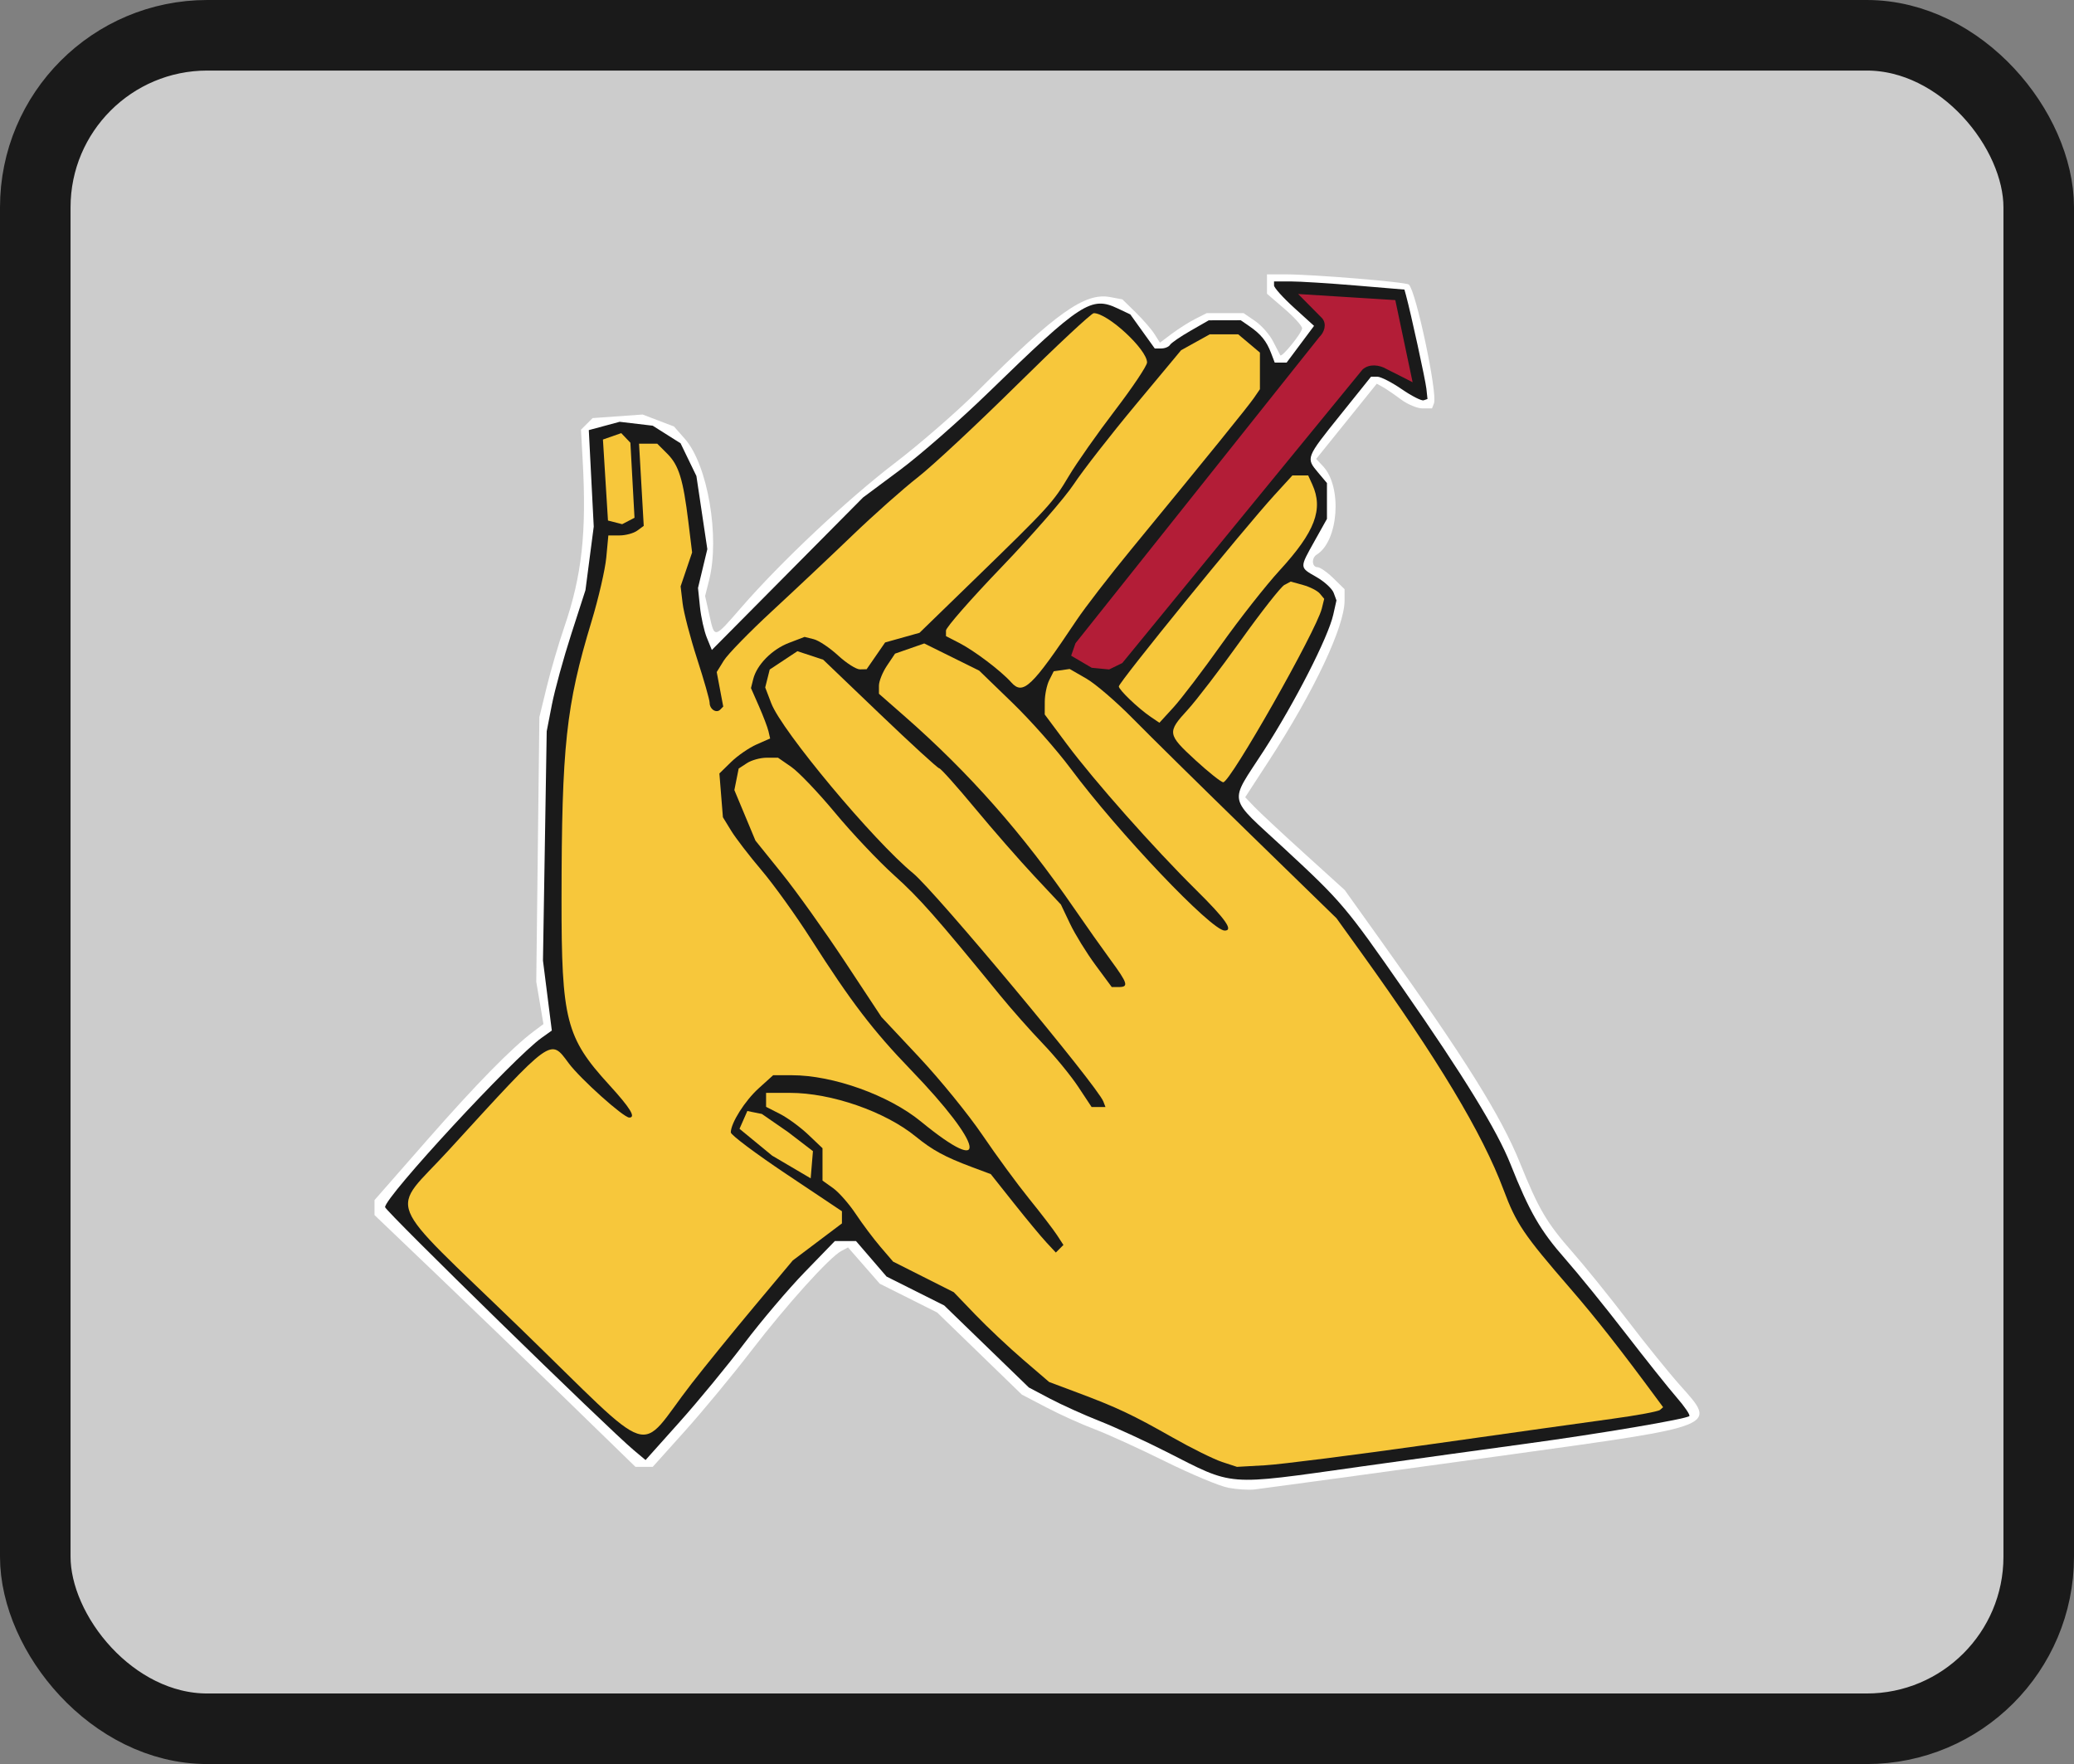 <?xml version="1.0" encoding="UTF-8" standalone="no"?>
<!-- Created with Inkscape (http://www.inkscape.org/) -->

<svg
   width="587.941mm"
   height="500mm"
   viewBox="0 0 587.941 500"
   version="1.1"
   id="svg5"
   xml:space="preserve"
   xmlns:inkscape="http://www.inkscape.org/namespaces/inkscape"
   xmlns:sodipodi="http://sodipodi.sourceforge.net/DTD/sodipodi-0.dtd"
   xmlns="http://www.w3.org/2000/svg"
   xmlns:svg="http://www.w3.org/2000/svg"><rect x="0" y="0" width="587.941" height="500" fill="#808080" stroke="none"/><sodipodi:namedview
     id="namedview7"
     pagecolor="#ffffff"
     bordercolor="#000000"
     borderopacity="0.25"
     inkscape:showpageshadow="2"
     inkscape:pageopacity="0.0"
     inkscape:pagecheckerboard="0"
     inkscape:deskcolor="#d1d1d1"
     inkscape:document-units="mm"
     showgrid="false"
     showguides="false" /><defs
     id="defs2" /><g
     id="g40161"
     inkscape:groupmode="layer"
     inkscape:label="H"
     style="display:inline"
     transform="translate(1044.1,4866.4)"><rect
       style="fill:#cccccc;fill-opacity:1;stroke:#1a1a1a;stroke-width:20;stroke-linecap:round;stroke-linejoin:round;stroke-dasharray:none;stroke-opacity:1;paint-order:stroke fill markers"
       id="rect38211-8"
       width="567.941"
       height="480"
       x="-1034.1"
       y="-4856.4"
       rx="48.766"
       ry="48.766" /><g
       id="g39018"
       transform="translate(-2813.844,-2408.686)"><path
         style="fill:#ffffff"
         d="m 2117.911,-2036.032 c -2.475,-0.47 -10.543,-3.845 -17.93,-7.5 -7.386,-3.655 -16.386,-7.757 -20,-9.115 -3.614,-1.358 -9.72,-4.116 -13.57,-6.129 l -7,-3.66 -12,-11.635 -12,-11.635 -8.129,-4.074 -8.129,-4.074 -4.503,-5.148 -4.503,-5.148 -1.927,1.031 c -3.351,1.794 -15.459,15.211 -25.416,28.165 -5.285,6.875 -13.749,17.113 -18.811,22.75 l -9.203,10.25 h -2.454 -2.454 l -19.274,-18.75 c -10.601,-10.312 -27.244,-26.369 -36.985,-35.681 l -17.711,-16.931 v -2.121 -2.121 l 14.854,-16.948 c 13.925,-15.887 24.132,-26.291 30.362,-30.948 l 2.676,-2 -1.018,-6 -1.018,-6 0.441,-37.5 0.441,-37.5 2.07,-8.5 c 1.139,-4.675 3.395,-12.366 5.014,-17.091 4.982,-14.541 6.326,-26.738 5.193,-47.139 l -0.485,-8.729 1.648,-1.648 1.648,-1.648 7.09,-0.507 7.09,-0.507 4.45,1.7 4.45,1.7 3.114,3.546 c 6.431,7.324 9.922,27.725 6.84,39.966 l -1.14,4.528 1.212,5.415 c 1.508,6.739 1.245,6.803 9.068,-2.198 11.267,-12.963 30.024,-30.596 43.5,-40.895 7.15,-5.464 17.743,-14.675 23.54,-20.468 22.079,-22.063 30.341,-27.926 37.473,-26.588 l 3.5,0.657 3.781,3.703 c 2.08,2.037 4.474,4.798 5.32,6.136 l 1.539,2.433 3.423,-2.565 c 1.883,-1.411 4.863,-3.293 6.623,-4.183 l 3.2,-1.618 h 5.238 5.238 l 3.288,2.25 c 1.808,1.238 4.086,3.825 5.062,5.75 0.976,1.925 1.896,3.697 2.045,3.937 0.439,0.709 6.144,-6.326 6.189,-7.632 0.022,-0.657 -2.209,-3.132 -4.959,-5.5 l -5,-4.306 -5e-4,-2.75 -5e-4,-2.75 h 5.102 c 7.925,0 34.313,2.174 35.117,2.893 2.022,1.811 8.182,30.899 7.126,33.651 l -0.559,1.456 h -2.699 c -1.484,0 -4.249,-1.158 -6.143,-2.572 -1.894,-1.415 -4.204,-2.991 -5.132,-3.502 l -1.687,-0.929 -8.589,10.659 -8.589,10.659 1.96,2.092 c 5.488,5.86 4.382,21.206 -1.804,25.029 -1.536,0.949 -1.383,3.563 0.207,3.563 0.721,0 2.745,1.403 4.5,3.119 l 3.19,3.119 v 3.225 c 0,7.403 -8.671,25.761 -21.439,45.393 l -6.735,10.355 2.648,2.764 c 1.456,1.52 7.803,7.436 14.104,13.145 l 11.456,10.381 10.362,14.5 c 23.759,33.247 33.981,49.588 39.352,62.909 5.237,12.989 7.557,16.937 14.738,25.091 3.633,4.125 10.723,12.9 15.757,19.5 5.034,6.6 11.763,14.919 14.954,18.486 10.396,11.621 11.176,11.303 -47.698,19.457 -26.426,3.66 -67.953,9.324 -73,9.956 -1.65,0.207 -5.025,-0.01 -7.5,-0.478 z"
         id="path12077" /><path
         style="fill:#1a1a1a"
         d="m 2154.911,-2041.949 c 15.675,-2.193 37.05,-5.148 47.5,-6.567 20.892,-2.837 45.381,-6.985 46.226,-7.83 0.297,-0.297 -1.333,-2.692 -3.622,-5.323 -2.289,-2.631 -8.851,-10.859 -14.582,-18.284 -5.731,-7.425 -13.395,-16.875 -17.032,-21 -7.003,-7.944 -10.109,-13.333 -15.484,-26.862 -3.753,-9.448 -13.144,-24.761 -30.439,-49.638 -16.096,-23.151 -17.405,-24.7 -33.481,-39.595 -16.603,-15.383 -15.972,-12.44 -5.989,-27.905 8.801,-13.634 18.26,-32.15 19.692,-38.545 l 0.906,-4.045 -0.793,-2.143 c -0.436,-1.179 -2.614,-3.183 -4.84,-4.455 -4.904,-2.801 -4.888,-2.51 -0.563,-10.245 l 3.5,-6.259 v -5.077 -5.077 l -2.5,-2.971 c -3.493,-4.151 -3.501,-4.13 6.25,-16.276 l 8.75,-10.9 h 1.774 c 0.976,0 4.084,1.586 6.907,3.528 2.823,1.942 5.625,3.365 6.226,3.163 l 1.093,-0.368 -0.311,-2.913 c -0.265,-2.476 -4.434,-21.57 -5.788,-26.508 l -0.437,-1.595 -13.784,-1.155 c -7.581,-0.635 -15.898,-1.155 -18.482,-1.155 h -4.698 v 1.147 c 0,0.631 2.551,3.466 5.669,6.299 l 5.669,5.152 -3.883,5.201 -3.883,5.201 h -1.689 -1.689 l -1.051,-2.75 c -1.28,-3.349 -2.867,-5.306 -6.117,-7.546 l -2.473,-1.704 -4.527,0.01 -4.527,0.01 -5.178,2.97 c -2.848,1.633 -5.462,3.429 -5.809,3.991 -0.347,0.561 -1.462,1.021 -2.478,1.021 h -1.847 l -3.467,-4.826 -3.467,-4.826 -3.528,-1.674 c -7.559,-3.587 -10.374,-1.759 -36.726,23.843 -7.975,7.748 -19.225,17.603 -25,21.899 l -10.5,7.811 -21.435,21.615 -21.435,21.615 -1.411,-3.457 c -0.776,-1.901 -1.658,-5.855 -1.961,-8.787 l -0.55,-5.33 1.321,-5.505 1.321,-5.505 -1.548,-10.361 -1.548,-10.361 -2.246,-4.64 -2.246,-4.64 -3.948,-2.492 -3.948,-2.492 -4.683,-0.553 -4.683,-0.553 -4.375,1.18 -4.374,1.18 0.7,13.678 0.7,13.678 -1.174,9 -1.174,9 -4.02,12.451 c -2.211,6.848 -4.682,15.848 -5.492,20 l -1.472,7.549 -0.531,32.5 -0.531,32.5 1.255,9.915 1.255,9.915 -2.884,2.053 c -8.004,5.697 -44.384,45.039 -44.384,47.998 0,1.059 62.924,62.541 70.517,68.902 l 3.321,2.782 9.644,-10.778 c 5.304,-5.928 13.553,-15.95 18.331,-22.272 4.777,-6.321 12.511,-15.436 17.186,-20.254 l 8.5,-8.761 h 3 3 l 4.331,5.029 4.331,5.029 8.169,4.094 8.169,4.094 12,11.627 12,11.627 6,3.168 c 3.3,1.742 9.6,4.587 14,6.322 4.4,1.735 12.9,5.642 18.89,8.683 19.497,9.899 16.508,9.662 54.61,4.331 z"
         id="path12079" /><path
         id="path24920"
         style="fill:#b31d37;fill-opacity:1;stroke:#1a1a1a;stroke-width:1;stroke-linecap:round;stroke-linejoin:round;stroke-opacity:1;paint-order:stroke fill markers"
         d="m 2144.135,-2367.217 c 1.251,1.394 0.505,3.525 -0.727,4.662 -23.076,28.973 -69.228,86.918 -69.228,86.918 l -1.394,3.994 6.288,3.692 5.176,0.497 3.96,-1.926 c 0,0 45.432,-55.499 68.148,-83.248 1.686,-1.497 4.303,-1.159 6.121,-0.093 2.821,1.397 5.618,2.843 8.422,4.275 -1.735,-8.229 -3.47,-16.457 -5.205,-24.686 -9.743,-0.609 -19.486,-1.219 -29.229,-1.828 2.555,2.581 5.111,5.162 7.666,7.742 z"
         sodipodi:nodetypes="scccccccccccss" /><path
         style="fill:#000000"
         d="m 2069.499,-2278.77 c 5.382,-8.038 15.853,-21.282 38.912,-49.215 6.05,-7.329 12.236,-15.158 13.746,-17.397 l 2.746,-4.072 v -3.161 -3.161 l -3.195,-2.688 -3.195,-2.688 -3.398,0.551 c -6.431,1.044 -24.223,20.081 -37.99,40.647 l -5.69,8.5 -15.266,15.9 c -17.454,18.179 -16.486,16.506 -11.058,19.1 2.302,1.1 6.459,4.1 9.239,6.667 l 5.053,4.667 2.26,-2.667 c 1.243,-1.467 4.766,-6.41 7.828,-10.984 z"
         id="path12099" /><path
         style="fill:#f7c73b;fill-opacity:1"
         d="m 2056.411,-2264.311 c -2.915,-3.256 -10.427,-8.945 -14.75,-11.168 l -3.75,-1.929 v -1.584 c 0,-0.871 7.108,-8.982 15.795,-18.023 8.687,-9.041 17.877,-19.588 20.423,-23.438 2.545,-3.85 10.435,-13.975 17.533,-22.5 l 12.906,-15.5 4.058,-2.25 4.058,-2.25 h 4.037 4.037 l 3.077,2.589 3.077,2.589 v 5.189 5.189 l -1.696,2.473 c -1.664,2.426 -12.798,16.165 -34.826,42.972 -6.101,7.425 -13.048,16.425 -15.437,20 -12.728,19.044 -15.19,21.387 -18.541,17.643 z"
         id="path12097" /><path
         style="fill:#000000"
         d="m 2115.65,-2278.953 c 4.441,-6.325 11.25,-14.979 15.132,-19.23 9.928,-10.874 11.562,-14.53 9.005,-20.143 l -1.124,-2.468 -1.311,0.503 c -1.222,0.469 -23.39,26.878 -40.053,47.714 l -7.297,9.124 3.979,3.809 3.979,3.809 4.809,-5.809 c 2.645,-3.195 8.442,-10.984 12.882,-17.309 z"
         id="path12095" /><path
         style="fill:#f7c73b;fill-opacity:1"
         d="m 2095.911,-2254.554 c -3.514,-2.392 -9,-7.635 -9,-8.601 0,-1.188 35.358,-44.653 44.154,-54.278 l 5.046,-5.521 h 2.239 2.239 l 1.161,2.547 c 3.208,7.04 0.785,13.423 -9.242,24.351 -3.903,4.254 -11.372,13.748 -16.597,21.097 -5.225,7.349 -11.3,15.33 -13.5,17.734 l -4,4.372 z"
         id="path12093" /><path
         style="fill:#000000"
         d="m 2138.135,-2276.953 4.87,-9.5 -2.158,-1.75 c -1.187,-0.963 -2.998,-1.75 -4.024,-1.75 h -1.866 l -3.773,4.918 c -2.075,2.705 -6.923,9.313 -10.773,14.684 -3.85,5.371 -9.143,12.115 -11.763,14.986 l -4.763,5.22 6.189,5.601 6.189,5.601 8.501,-14.255 c 4.676,-7.84 10.693,-18.53 13.371,-23.755 z"
         id="path12091" /><path
         style="fill:#f7c73b;fill-opacity:1"
         d="m 2108.644,-2242.243 c -7.991,-7.333 -8.08,-7.897 -2.243,-14.255 2.47,-2.69 9.25,-11.543 15.067,-19.674 5.817,-8.131 11.383,-15.215 12.367,-15.742 l 1.79,-0.958 3.534,0.976 c 1.944,0.537 4.083,1.637 4.754,2.446 l 1.22,1.47 -0.685,2.763 c -1.569,6.329 -25.954,49.294 -27.937,49.224 -0.606,-0.022 -4.147,-2.834 -7.869,-6.25 z"
         id="path12089" /><path
         style="fill:#000000"
         d="m 1955.032,-2056.703 c 1.94,-2.062 5.937,-6.9 8.883,-10.75 2.946,-3.85 10.671,-13.374 17.168,-21.164 l 11.811,-14.164 6.508,-4.779 c 7.946,-5.834 9.032,-3.766 -7.828,-14.903 -7.885,-5.209 -15.149,-10.368 -16.142,-11.465 l -1.805,-1.995 1.797,-4.706 c 0.989,-2.588 3.582,-6.643 5.764,-9.009 l 3.966,-4.303 3.949,-1.063 3.949,-1.063 7.476,1.133 c 14.832,2.248 24.157,6.447 35.294,15.892 l 5.412,4.59 -1.25,-2.347 c -0.687,-1.291 -6.055,-7.366 -11.928,-13.5 -12.448,-13.002 -19.7,-22.374 -30.681,-39.653 -4.369,-6.875 -10.666,-15.65 -13.993,-19.5 -15.595,-18.046 -16.361,-31.341 -2.224,-38.612 4.421,-2.274 4.249,-1.506 1.65,-7.381 -2.529,-5.718 -2.665,-10.126 -0.445,-14.42 l 1.655,-3.201 4.641,-2.943 4.641,-2.943 h 4.37 c 5.201,0 7.52,1.072 12.394,5.729 l 3.655,3.493 1.223,-2.361 c 1.82,-3.513 6.03,-6.702 9.848,-7.461 l 3.382,-0.672 16.118,-15.445 c 20.217,-19.374 22.798,-22.168 26.45,-28.638 1.627,-2.882 7.055,-10.734 12.063,-17.448 5.008,-6.715 9.105,-12.699 9.105,-13.298 0,-1.992 -3.99,-6.729 -7.491,-8.893 l -3.455,-2.135 -1.502,0.841 c -0.826,0.463 -10.401,9.621 -21.277,20.352 -10.876,10.731 -22.832,21.799 -26.569,24.595 -6.203,4.641 -24.15,21.251 -46.977,43.479 l -8.871,8.638 0.321,6.728 0.321,6.728 -1.75,1.129 -1.75,1.129 -1.663,-1.049 c -0.914,-0.577 -2.437,-3.724 -3.383,-6.995 -0.947,-3.27 -2.92,-9.771 -4.386,-14.446 l -2.665,-8.5 0.633,-7 c 1.828,-20.211 0.481,-31.21 -4.503,-36.788 -3.841,-4.299 -4.229,-3.482 -2.931,6.164 0.607,4.514 0.814,9.758 0.458,11.654 l -0.647,3.447 -1.891,1.012 c -1.04,0.557 -3.206,1.012 -4.812,1.012 h -2.921 l -0.594,6.25 c -0.327,3.438 -1.752,10.075 -3.167,14.75 -1.415,4.675 -3.732,12.775 -5.147,18 l -2.574,9.5 -0.748,34.16 c -0.411,18.788 -0.443,37.913 -0.07,42.5 l 0.678,8.34 2.808,5.896 2.808,5.896 6.935,7.3 6.935,7.301 -0.327,2.303 -0.327,2.303 -2.182,0.311 c -4.049,0.576 -12.05,-5.506 -19.976,-15.186 l -3.158,-3.857 -1.133,0.7 c -0.623,0.385 -9.691,9.968 -20.15,21.295 l -19.017,20.595 4.308,4.239 c 19.116,18.812 60.341,58.403 60.813,58.403 0.324,0 2.176,-1.688 4.116,-3.75 z"
         id="path12087" /><path
         style="fill:#f7c73b;fill-opacity:1"
         d="m 1916.911,-2081.541 c -39.173,-37.96 -36.725,-31.826 -20,-50.121 29.656,-32.439 28.765,-31.794 34.064,-24.677 3.288,4.415 15.518,15.386 17.153,15.386 1.965,0 0.289,-2.718 -5.759,-9.339 -12.181,-13.335 -13.466,-18.36 -13.438,-52.548 0.036,-43.449 1.273,-54.912 8.489,-78.709 1.985,-6.547 3.873,-14.717 4.195,-18.154 l 0.585,-6.25 h 3.164 c 1.74,0 3.998,-0.609 5.016,-1.354 l 1.852,-1.354 -0.665,-11.646 -0.665,-11.646 h 2.581 2.581 l 2.842,2.842 c 3.274,3.274 4.494,7.217 5.977,19.322 l 1.062,8.664 -1.631,4.804 -1.631,4.804 0.568,4.797 c 0.312,2.638 2.163,9.732 4.114,15.764 1.95,6.032 3.545,11.624 3.545,12.427 0,1.849 1.908,3.077 3.016,1.94 l 0.842,-0.863 -0.924,-4.889 -0.924,-4.889 2.008,-3.249 c 1.105,-1.787 7.29,-8.13 13.746,-14.096 6.456,-5.966 16.688,-15.605 22.738,-21.421 6.05,-5.815 14.375,-13.204 18.5,-16.42 4.125,-3.216 16.769,-15.002 28.099,-26.191 11.329,-11.19 21.139,-20.345 21.8,-20.345 3.976,0 15.102,10.291 15.102,13.97 0,0.928 -4.096,7.053 -9.103,13.609 -5.007,6.557 -10.876,14.904 -13.042,18.551 -4.475,7.532 -5.603,8.766 -26.87,29.422 l -15.497,15.052 -4.871,1.364 -4.871,1.364 -2.623,3.796 -2.623,3.796 -1.888,0.038 c -1.038,0.021 -3.824,-1.747 -6.191,-3.928 -2.366,-2.181 -5.474,-4.26 -6.905,-4.619 l -2.602,-0.653 -4.428,1.691 c -4.801,1.833 -9.108,6.196 -10.127,10.258 l -0.642,2.557 2.25,5.116 c 1.238,2.814 2.46,6.028 2.716,7.141 l 0.465,2.025 -3.862,1.704 c -2.124,0.937 -5.361,3.169 -7.192,4.959 l -3.329,3.255 0.498,6.203 0.498,6.203 2.333,3.812 c 1.283,2.097 5.162,7.143 8.619,11.214 3.457,4.071 9.761,12.846 14.007,19.5 11.371,17.818 17.582,25.948 28.343,37.099 20.744,21.496 22.526,30.765 2.807,14.599 -9.065,-7.432 -24.867,-13.099 -36.526,-13.099 h -5.337 l -4.075,3.682 c -3.936,3.556 -7.932,9.87 -7.929,12.528 7e-4,0.709 7.088,6.026 15.75,11.815 l 15.749,10.526 v 1.725 1.725 l -6.968,5.249 -6.968,5.249 -10.881,13 c -5.985,7.15 -13.992,17.001 -17.794,21.892 -15.881,20.428 -8.996,22.678 -48.889,-15.979 z"
         id="path12085" /><path
         style="fill:#000000"
         d="m 2173.411,-2050.546 c 21.45,-2.985 43.406,-6.097 48.79,-6.917 5.385,-0.82 11.11,-1.49 12.724,-1.49 h 2.934 l -10.13,-13.25 c -5.571,-7.287 -13.484,-17.075 -17.585,-21.75 -10.379,-11.833 -12.491,-15.155 -17.206,-27.064 -5.376,-13.579 -8.953,-19.984 -22.307,-39.935 -18.755,-28.021 -24.915,-36.28 -31.688,-42.481 -3.593,-3.289 -13.129,-12.514 -21.191,-20.5 -31.146,-30.851 -37.493,-36.809 -41.956,-39.386 l -4.614,-2.665 -1.129,1.361 c -0.621,0.749 -1.394,2.682 -1.717,4.297 l -0.587,2.936 5.675,7.91 c 7.772,10.833 24.673,29.98 37.135,42.07 l 10.352,10.043 v 2.084 c 0,1.146 -0.62,2.599 -1.378,3.228 l -1.378,1.144 -2.372,-0.916 c -6.612,-2.553 -30.831,-27.764 -44.894,-46.731 -4.035,-5.443 -10.839,-13.359 -15.121,-17.591 l -7.784,-7.696 -7.287,-4.041 c -9.93,-5.507 -15.047,-5.144 -18.163,1.29 l -1.497,3.091 1.187,1.434 c 0.653,0.789 6.192,5.84 12.311,11.224 l 11.124,9.79 12.133,14.999 c 6.673,8.249 15.266,19.531 19.094,25.071 3.829,5.54 8.55,12.153 10.492,14.697 3.774,4.943 4.445,8.333 2.044,10.326 l -1.487,1.234 -2.38,-0.597 -2.38,-0.598 -4.158,-5.39 c -2.287,-2.964 -5.513,-8.186 -7.169,-11.604 l -3.01,-6.215 -6.734,-7.16 c -3.704,-3.938 -11.058,-12.335 -16.342,-18.66 -5.284,-6.325 -12.02,-13.525 -14.967,-16 -2.947,-2.475 -10.823,-9.765 -17.502,-16.201 l -12.143,-11.701 -2.707,-0.679 -2.707,-0.679 -2.663,1.979 -2.663,1.979 -0.308,2.567 -0.308,2.567 2.808,5.513 c 3.206,6.293 18.572,24.025 34.798,40.155 10.735,10.671 38.768,43.544 51.33,60.191 l 6.181,8.191 v 2.492 2.492 l -2,0.635 c -3.318,1.053 -5.33,-0.23 -9,-5.743 -1.925,-2.891 -6.65,-8.647 -10.5,-12.791 -3.85,-4.144 -13.525,-15.434 -21.5,-25.088 -7.975,-9.655 -17.319,-19.898 -20.763,-22.763 -3.445,-2.865 -10.55,-10.359 -15.79,-16.653 -12.77,-15.339 -17.282,-18.366 -22.224,-14.904 l -2.223,1.557 8e-4,2.693 c 10e-4,4.376 5.27,14.235 12.158,22.747 7.164,8.855 9.983,12.844 18.337,25.946 6.906,10.832 13.656,19.298 23.917,30 4.219,4.4 10.749,12.5 14.512,18 3.763,5.5 10.468,14.626 14.901,20.28 4.433,5.654 8.348,11.188 8.7,12.298 l 0.64,2.018 -1.205,1.452 c -0.663,0.799 -2.184,1.452 -3.38,1.452 h -2.175 l -3.539,-3.75 c -1.947,-2.062 -6.258,-7.125 -9.581,-11.25 l -6.042,-7.5 -6.573,-2.323 c -3.615,-1.278 -8.507,-3.794 -10.872,-5.591 -11.577,-8.804 -22.48,-13.326 -34.299,-14.227 l -7,-0.533 6.182,4.019 c 7.052,4.584 9.651,7.943 9.651,12.472 0,1.738 0.683,3.84 1.517,4.671 0.834,0.832 4.628,5.703 8.43,10.825 7.482,10.081 10.984,13.078 20.646,17.669 l 6.277,2.982 8.649,8.857 c 10.439,10.69 18.474,16.902 24.877,19.234 12.168,4.432 16.856,6.566 26.416,12.026 5.647,3.226 12.538,6.666 15.312,7.645 l 5.044,1.78 6,-0.587 c 3.3,-0.323 23.55,-3.029 45,-6.013 z"
         id="path12083" /><path
         style="fill:#f7c73b;fill-opacity:1"
         d="m 2116.16,-2043.347 c -2.338,-0.768 -8.638,-3.885 -14,-6.927 -11.345,-6.437 -15.771,-8.526 -26.876,-12.685 l -8.127,-3.044 -7.373,-6.331 c -4.055,-3.482 -10.138,-9.208 -13.518,-12.725 l -6.145,-6.394 -8.601,-4.337 -8.602,-4.337 -3.568,-4.163 c -1.962,-2.289 -5.121,-6.5 -7.019,-9.356 -1.898,-2.856 -4.794,-6.149 -6.435,-7.318 l -2.984,-2.125 v -4.587 -4.587 l -4.045,-3.848 c -2.225,-2.116 -5.825,-4.756 -8,-5.865 l -3.955,-2.018 v -1.98 -1.98 h 6.79 c 11.735,0 26.967,5.293 35.653,12.39 4.701,3.841 8.269,5.782 15.827,8.61 l 5.433,2.033 6.538,8.234 c 3.596,4.529 7.745,9.529 9.22,11.112 l 2.682,2.879 1.077,-1.077 1.077,-1.077 -1.827,-2.801 c -1.005,-1.541 -4.56,-6.176 -7.9,-10.301 -3.34,-4.125 -9.298,-12.249 -13.239,-18.054 -3.941,-5.804 -11.992,-15.704 -17.892,-22 l -10.727,-11.446 -10.387,-15.727 c -5.713,-8.65 -13.75,-19.9 -17.86,-25 l -7.473,-9.273 -2.989,-7.162 -2.989,-7.162 0.61,-3.049 0.61,-3.049 2.347,-1.538 c 1.291,-0.846 3.802,-1.538 5.579,-1.538 h 3.231 l 3.79,2.626 c 2.084,1.444 7.671,7.303 12.416,13.02 4.744,5.716 12.238,13.647 16.653,17.624 7.283,6.56 11.793,11.667 30.091,34.076 3.213,3.935 8.652,10.079 12.086,13.654 3.434,3.575 7.957,9.088 10.05,12.25 l 3.806,5.75 h 1.965 1.965 l -0.599,-1.561 c -1.699,-4.428 -47.621,-59.514 -53.926,-64.689 -11.279,-9.256 -37.219,-40.333 -40.216,-48.181 l -1.712,-4.482 0.638,-2.541 0.638,-2.542 3.926,-2.598 3.926,-2.598 3.654,1.206 3.654,1.206 16.078,15.39 c 8.843,8.464 16.411,15.39 16.817,15.39 0.407,0 4.94,5.062 10.074,11.25 5.134,6.188 12.727,14.874 16.875,19.304 l 7.54,8.054 2.591,5.446 c 1.425,2.995 4.668,8.258 7.208,11.696 l 4.617,6.25 h 2.002 c 2.856,0 2.542,-1.044 -2.299,-7.64 -2.366,-3.223 -6.932,-9.685 -10.148,-14.36 -14.864,-21.609 -29.875,-38.628 -48.346,-54.813 l -7.205,-6.314 v -2.289 c 0,-1.259 1.027,-3.818 2.283,-5.687 l 2.283,-3.398 4.137,-1.442 4.137,-1.442 7.787,3.849 7.787,3.849 9.399,9.093 c 5.17,5.001 12.583,13.368 16.474,18.593 13.626,18.297 39.962,46 43.731,46 2.545,0 0.245,-3.268 -8.106,-11.521 -11.939,-11.797 -28.841,-30.861 -36.657,-41.344 l -6.256,-8.391 0.015,-3.622 c 0.01,-1.992 0.582,-4.747 1.275,-6.122 l 1.26,-2.5 2.26,-0.324 2.26,-0.324 4.715,2.711 c 2.593,1.491 8.54,6.603 13.214,11.36 4.675,4.757 19.573,19.433 33.106,32.613 l 24.606,23.964 6.835,9.5 c 21.965,30.53 34.521,51.431 40.516,67.442 3.617,9.661 5.683,12.716 18.952,28.027 7.21,8.32 14.178,17.201 24.889,31.722 l 1.403,1.902 -0.903,0.779 c -0.497,0.429 -6.528,1.547 -13.403,2.486 -6.875,0.938 -30.05,4.189 -51.5,7.223 -21.45,3.034 -42.6,5.72 -47,5.968 l -8,0.451 -4.251,-1.396 z"
         id="path12081" /><path
         style="fill:#f7c73b;fill-opacity:1;stroke:none;stroke-width:1;stroke-linecap:round;stroke-linejoin:round;stroke-opacity:1;paint-order:stroke fill markers"
         d="m 1942.093,-2310.176 -1.427,-22.956 5.188,-1.816 2.594,2.724 1.167,21.27 -3.502,1.816 z"
         id="path38058" /><path
         style="fill:#f7c73b;fill-opacity:1;stroke:none;stroke-width:1;stroke-linecap:round;stroke-linejoin:round;stroke-opacity:1;paint-order:stroke fill markers"
         d="m 1999.556,-2123.731 0.642,-7.704 -7.062,-5.411 -7.428,-5.136 -2.137,-0.428 -1.974,-0.395 -2.217,5.041 9.263,7.612 z"
         id="path38060"
         sodipodi:nodetypes="ccccccccc" /></g></g></svg>
